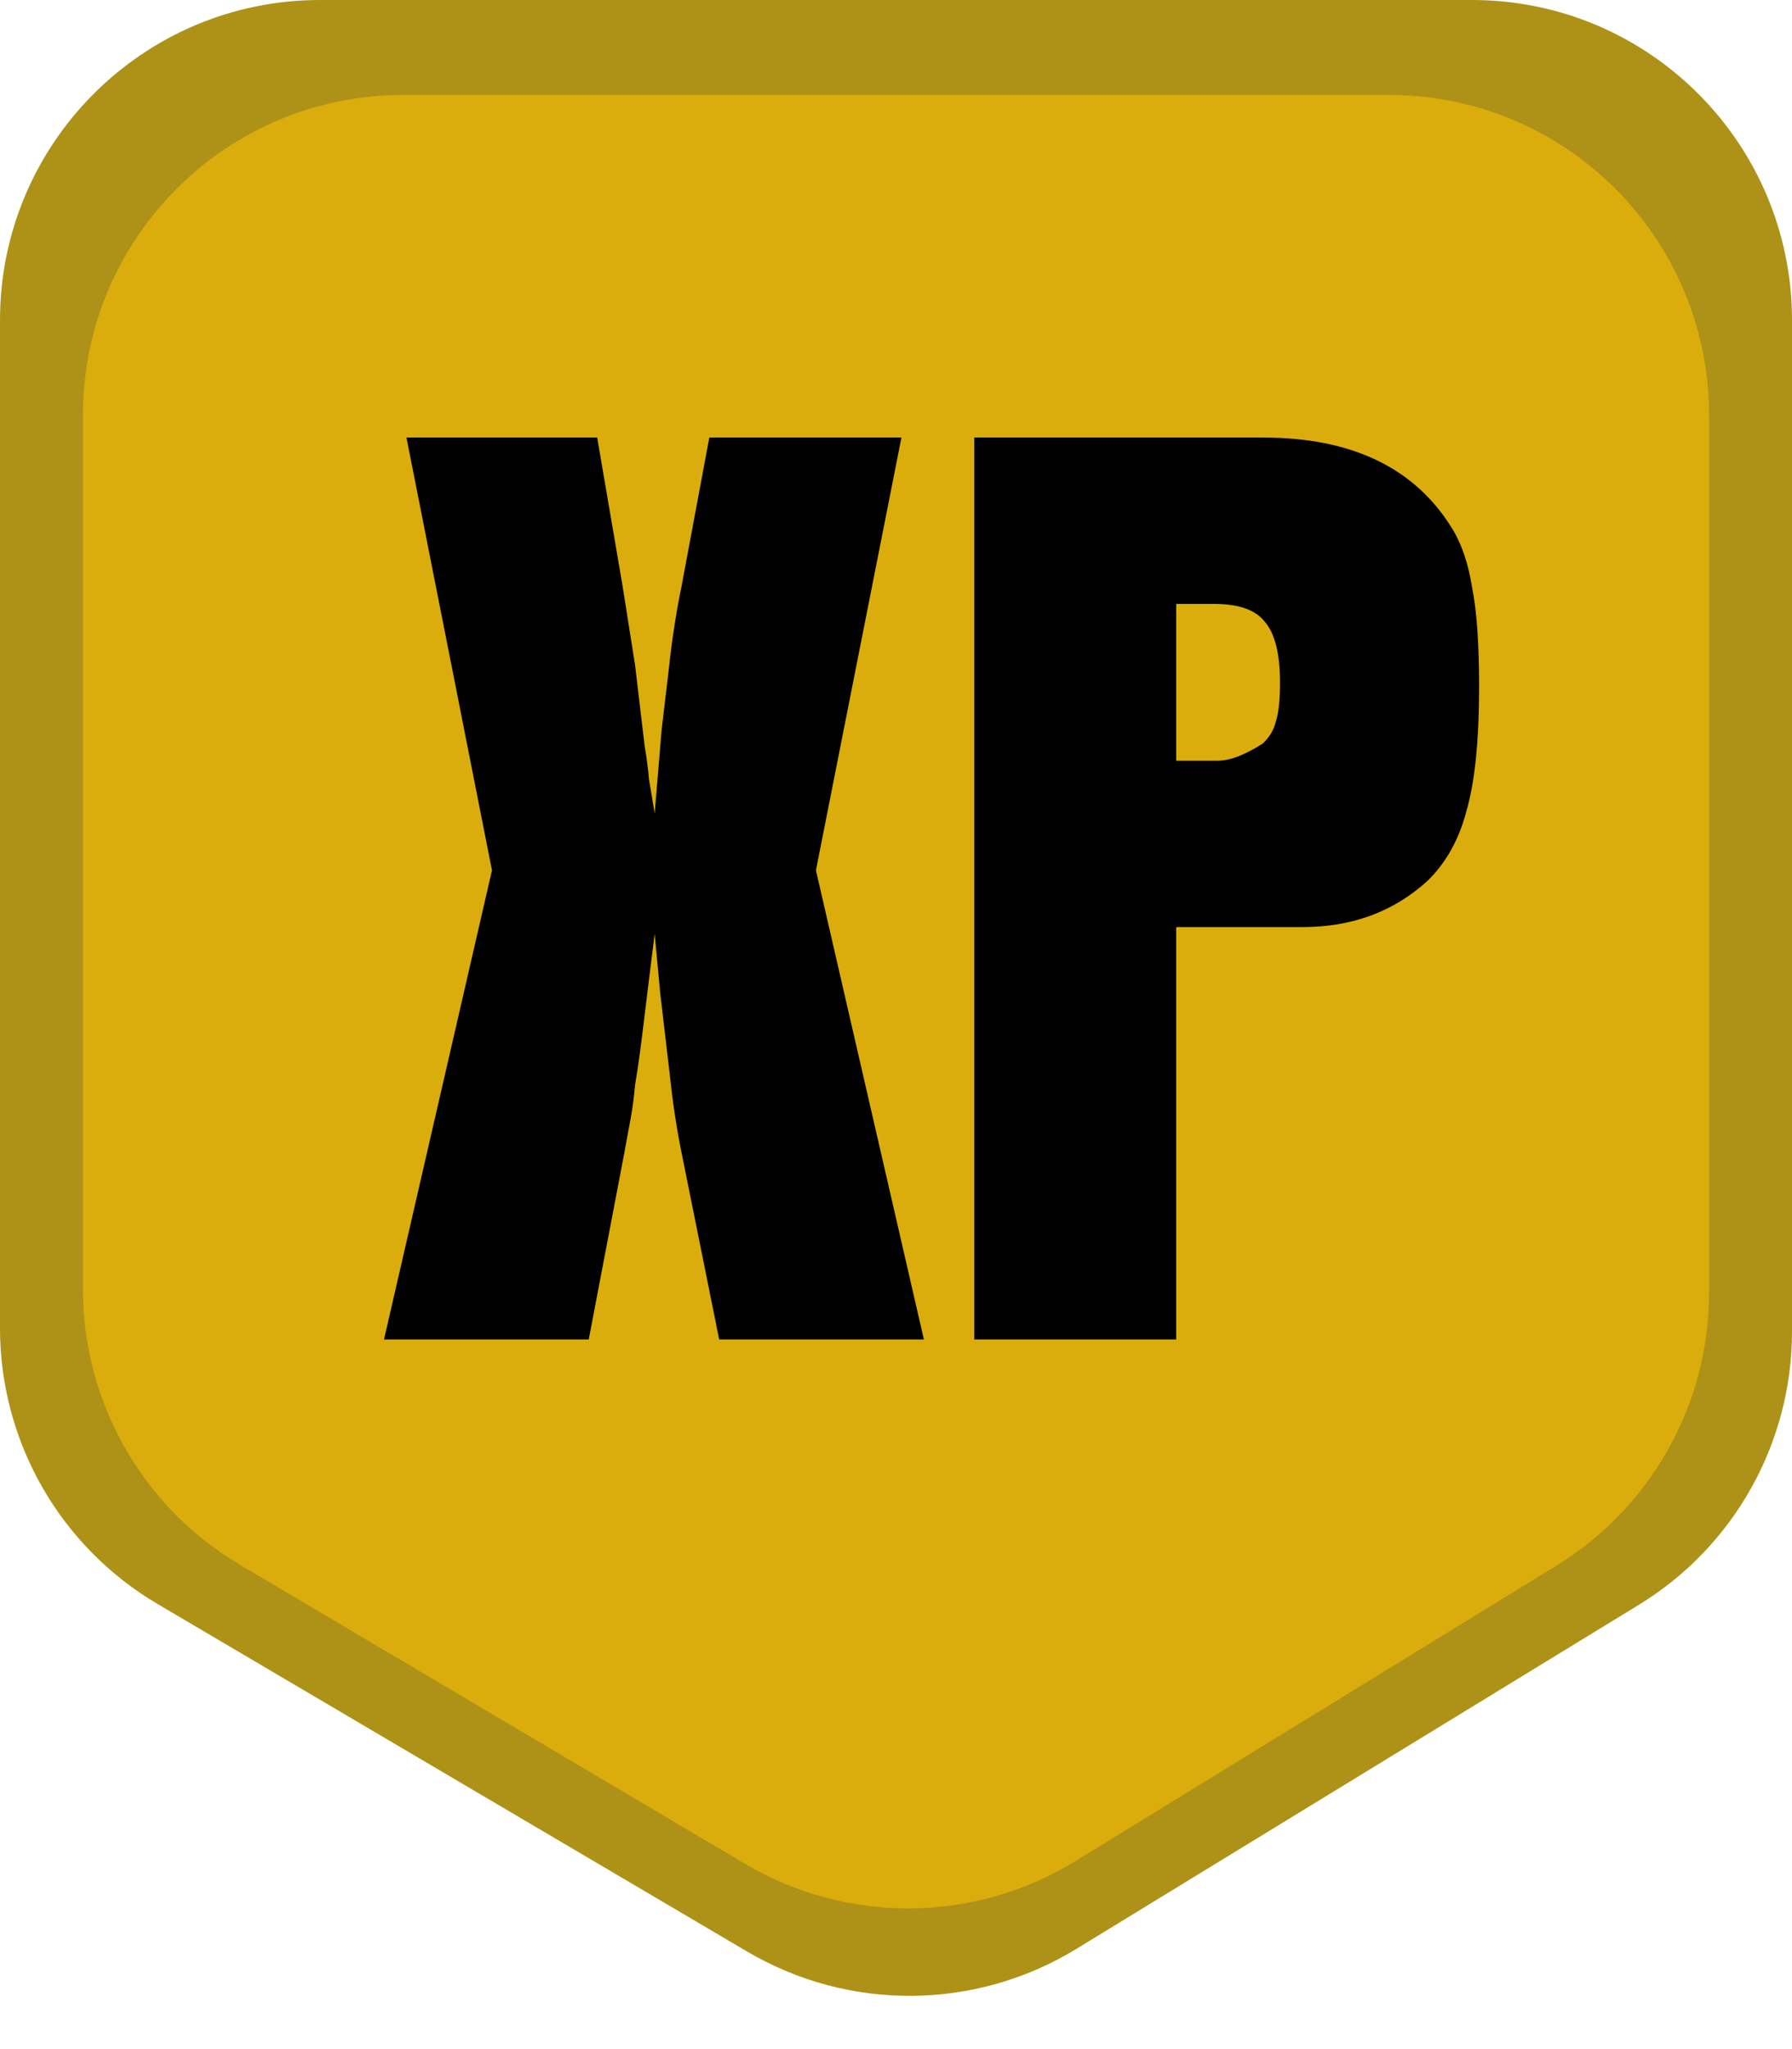 <svg width="28" height="32" viewBox="0 0 28 32" fill="none" xmlns="http://www.w3.org/2000/svg">
  <path d="M23 0H5C2.239 0 0 2.239 0 5V20.741C0 22.512 0.936 24.15 2.462 25.049L11.673 30.476C13.265 31.414 15.244 31.398 16.82 30.434L25.608 25.061C27.094 24.152 28 22.537 28 20.795V5C28 2.239 25.761 0 23 0Z" fill="#AE9217"/>
  <path d="M21.704 1.483H6.296C3.535 1.483 1.296 3.721 1.296 6.483V20.134C1.296 21.901 2.229 23.538 3.75 24.437L11.641 29.106C13.237 30.05 15.224 30.034 16.804 29.064L24.32 24.449C25.801 23.54 26.704 21.926 26.704 20.188V6.483C26.704 3.721 24.465 1.483 21.704 1.483Z" fill="#DAAD0C"/>
  <path d="M12.749 13.591L14.436 20.918H11.237L10.667 18.089C10.579 17.666 10.514 17.244 10.47 16.822L10.316 15.512L10.229 14.583L10.119 15.47C10.075 15.836 10.039 16.132 10.01 16.357C9.981 16.582 9.951 16.779 9.922 16.948C9.908 17.117 9.886 17.286 9.856 17.455C9.827 17.61 9.791 17.807 9.747 18.046L9.199 20.918H6L7.687 13.591L6.351 6.833H9.331L9.725 9.135L9.922 10.381L10.075 11.669C10.105 11.838 10.127 12.007 10.141 12.176C10.17 12.345 10.2 12.521 10.229 12.704C10.273 12.183 10.309 11.747 10.338 11.395C10.382 11.029 10.419 10.719 10.448 10.466C10.477 10.198 10.506 9.973 10.536 9.79C10.565 9.593 10.601 9.389 10.645 9.177L11.083 6.833H14.085L12.749 13.591Z" fill="black"/>
  <path d="M15.223 6.833H19.737C21.11 6.833 22.089 7.298 22.673 8.227C22.834 8.48 22.943 8.797 23.002 9.177C23.075 9.543 23.111 10.057 23.111 10.719C23.111 11.563 23.045 12.211 22.914 12.662C22.797 13.112 22.593 13.478 22.3 13.76C21.774 14.238 21.125 14.478 20.35 14.478H18.378V20.918H15.223V6.833ZM19.014 11.88C19.131 11.88 19.255 11.852 19.386 11.796C19.518 11.739 19.634 11.676 19.737 11.606C19.839 11.507 19.905 11.395 19.934 11.268C19.978 11.141 20 10.937 20 10.655C20 10.205 19.919 9.888 19.759 9.705C19.613 9.522 19.35 9.431 18.97 9.431H18.378V11.88H19.014Z" fill="black"/>
</svg>
